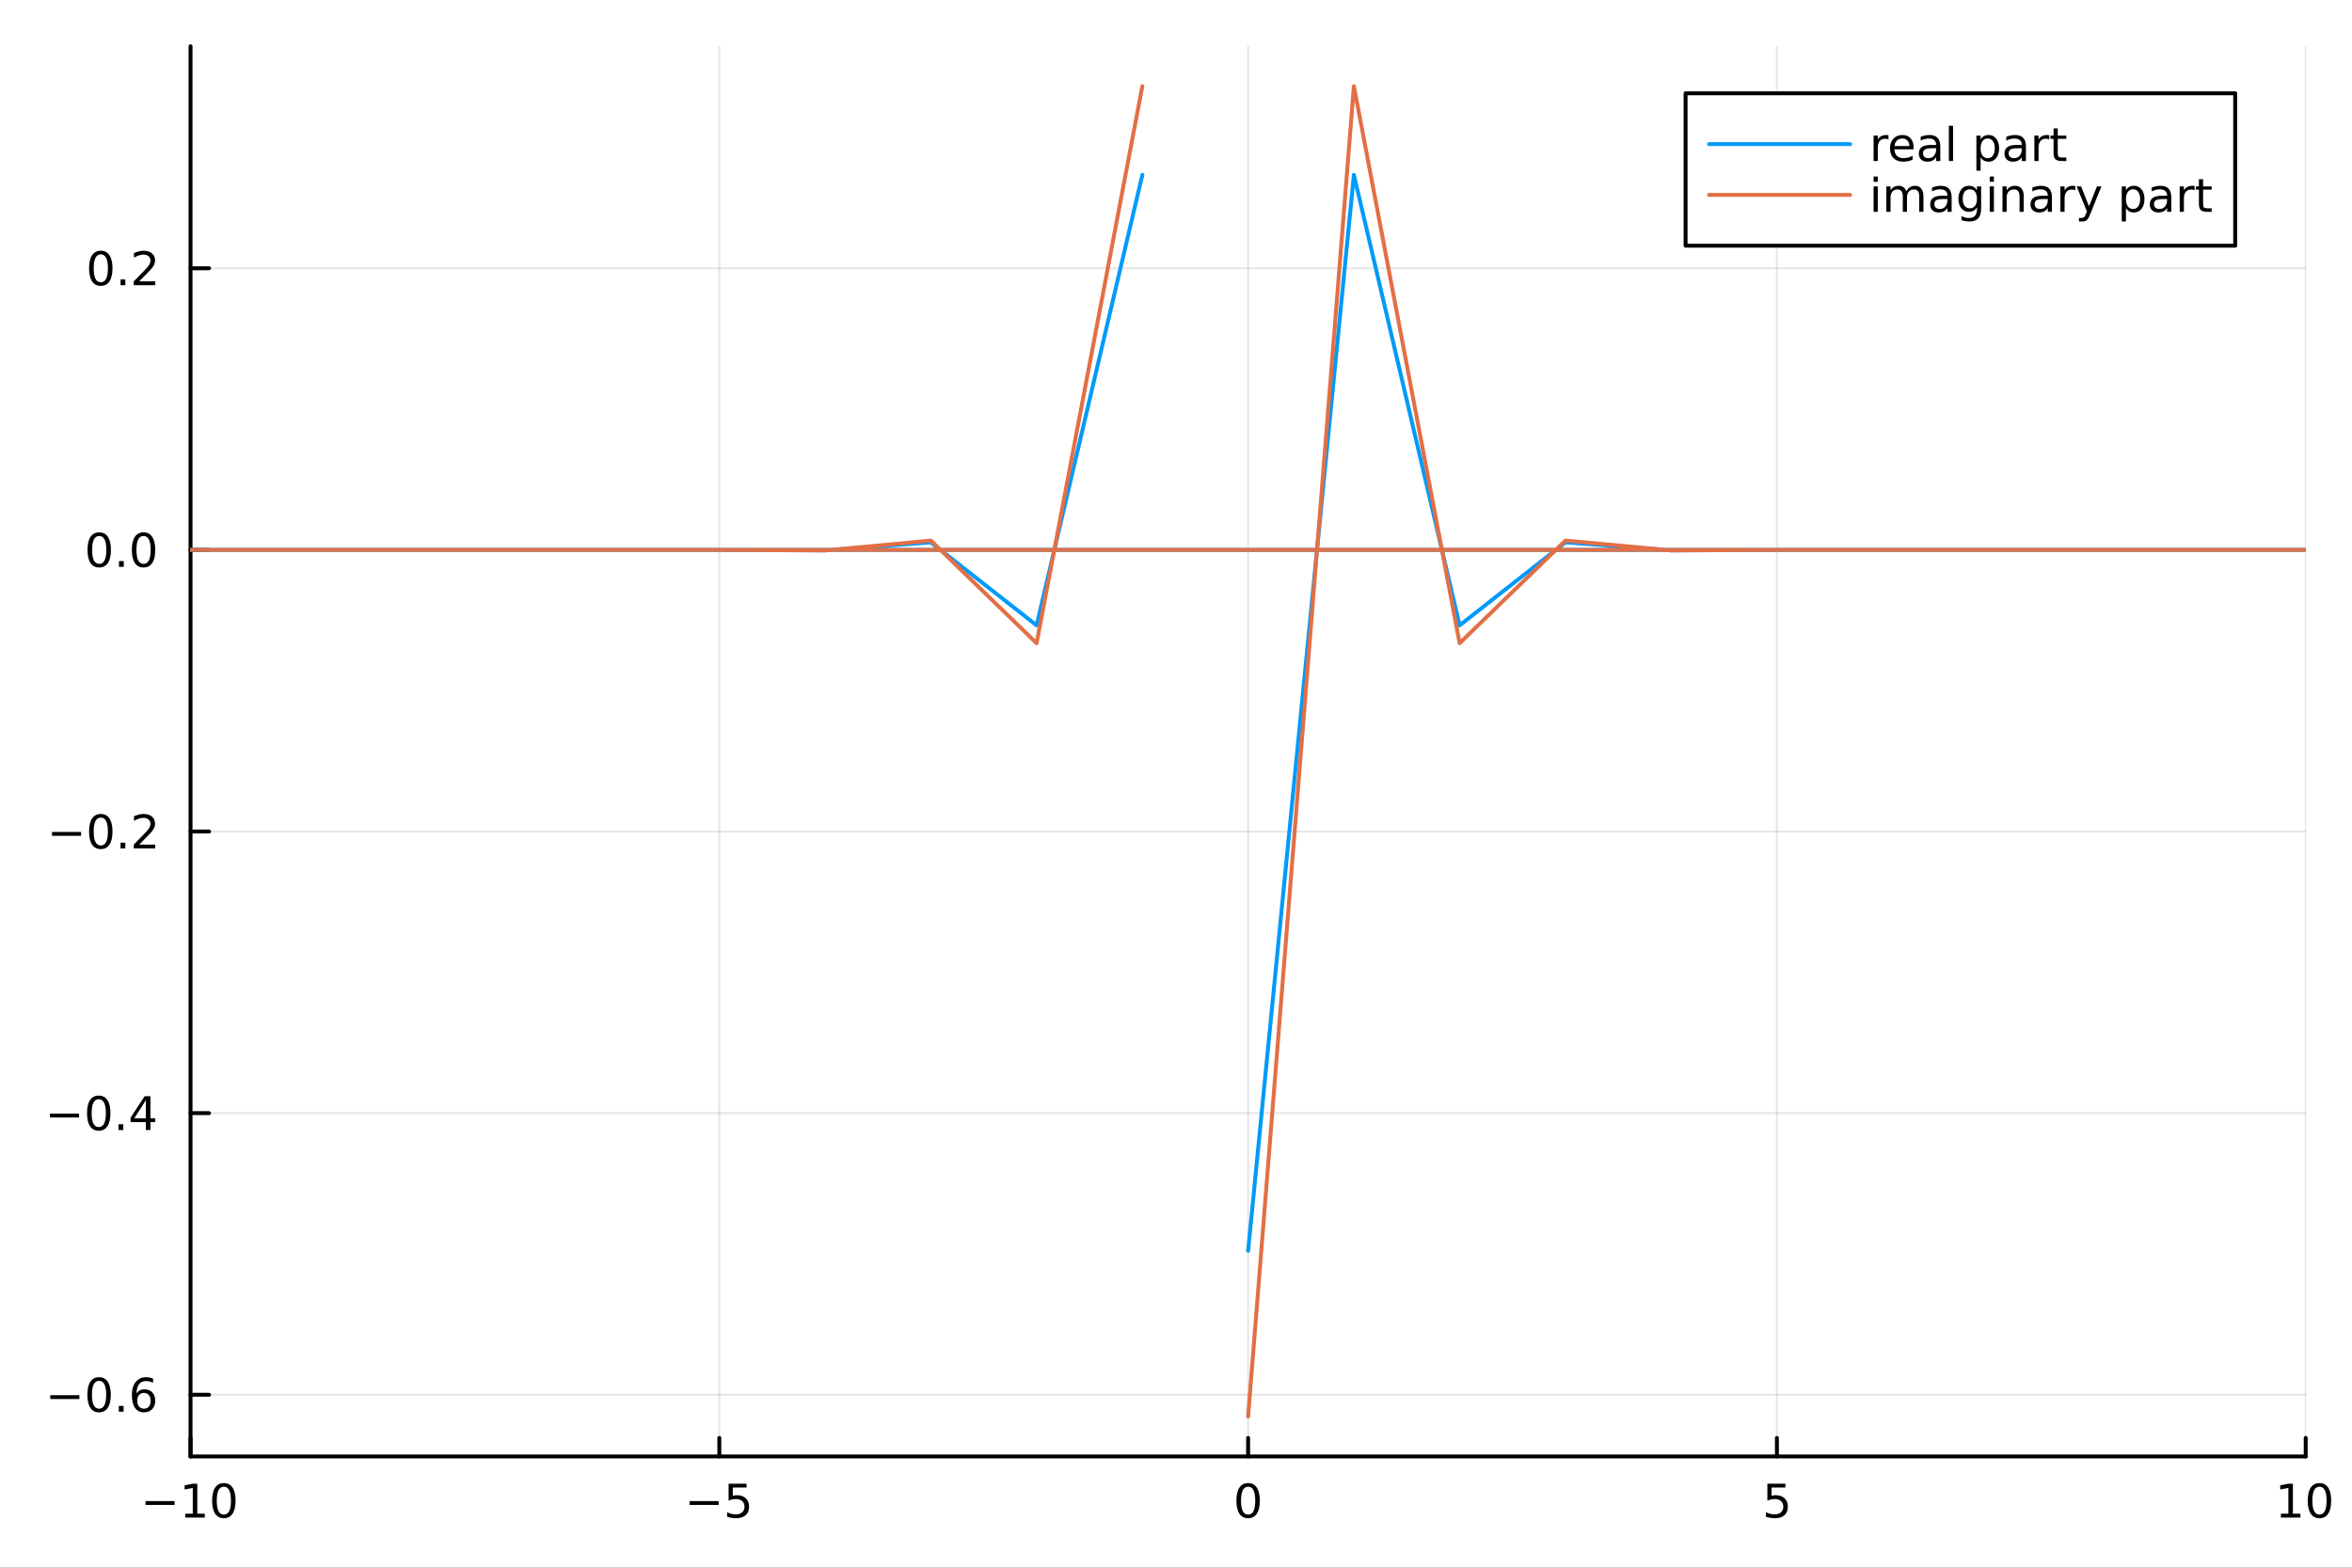 <?xml version="1.0" encoding="utf-8"?>
<svg xmlns="http://www.w3.org/2000/svg" xmlns:xlink="http://www.w3.org/1999/xlink" width="600" height="400" viewBox="0 0 2400 1600">
<rect x="0" y="0" width="2400" height="1600" fill="#333333" stroke="none"/>
<defs>
  <clipPath id="clip400">
    <rect x="0" y="0" width="2400" height="1600"/>
  </clipPath>
</defs>
<path clip-path="url(#clip400)" d="M0 1600 L2400 1600 L2400 0 L0 0  Z" fill="#ffffff" fill-rule="evenodd" fill-opacity="1"/>
<defs>
  <clipPath id="clip401">
    <rect x="480" y="0" width="1681" height="1600"/>
  </clipPath>
</defs>
<path clip-path="url(#clip400)" d="M194.422 1486.45 L2352.76 1486.45 L2352.76 47.244 L194.422 47.244  Z" fill="#ffffff" fill-rule="evenodd" fill-opacity="1"/>
<defs>
  <clipPath id="clip402">
    <rect x="194" y="47" width="2159" height="1440"/>
  </clipPath>
</defs>
<polyline clip-path="url(#clip402)" style="stroke:#000000; stroke-linecap:round; stroke-linejoin:round; stroke-width:2; stroke-opacity:0.1; fill:none" points="194.422,1486.45 194.422,47.244 "/>
<polyline clip-path="url(#clip402)" style="stroke:#000000; stroke-linecap:round; stroke-linejoin:round; stroke-width:2; stroke-opacity:0.1; fill:none" points="734.006,1486.45 734.006,47.244 "/>
<polyline clip-path="url(#clip402)" style="stroke:#000000; stroke-linecap:round; stroke-linejoin:round; stroke-width:2; stroke-opacity:0.1; fill:none" points="1273.59,1486.45 1273.59,47.244 "/>
<polyline clip-path="url(#clip402)" style="stroke:#000000; stroke-linecap:round; stroke-linejoin:round; stroke-width:2; stroke-opacity:0.1; fill:none" points="1813.17,1486.45 1813.17,47.244 "/>
<polyline clip-path="url(#clip402)" style="stroke:#000000; stroke-linecap:round; stroke-linejoin:round; stroke-width:2; stroke-opacity:0.1; fill:none" points="2352.76,1486.45 2352.76,47.244 "/>
<polyline clip-path="url(#clip402)" style="stroke:#000000; stroke-linecap:round; stroke-linejoin:round; stroke-width:2; stroke-opacity:0.1; fill:none" points="194.422,1423.49 2352.76,1423.49 "/>
<polyline clip-path="url(#clip402)" style="stroke:#000000; stroke-linecap:round; stroke-linejoin:round; stroke-width:2; stroke-opacity:0.1; fill:none" points="194.422,1136.07 2352.76,1136.07 "/>
<polyline clip-path="url(#clip402)" style="stroke:#000000; stroke-linecap:round; stroke-linejoin:round; stroke-width:2; stroke-opacity:0.1; fill:none" points="194.422,848.653 2352.76,848.653 "/>
<polyline clip-path="url(#clip402)" style="stroke:#000000; stroke-linecap:round; stroke-linejoin:round; stroke-width:2; stroke-opacity:0.1; fill:none" points="194.422,561.232 2352.76,561.232 "/>
<polyline clip-path="url(#clip402)" style="stroke:#000000; stroke-linecap:round; stroke-linejoin:round; stroke-width:2; stroke-opacity:0.1; fill:none" points="194.422,273.812 2352.76,273.812 "/>
<polyline clip-path="url(#clip400)" style="stroke:#000000; stroke-linecap:round; stroke-linejoin:round; stroke-width:4; stroke-opacity:1; fill:none" points="194.422,1486.45 2352.76,1486.45 "/>
<polyline clip-path="url(#clip400)" style="stroke:#000000; stroke-linecap:round; stroke-linejoin:round; stroke-width:4; stroke-opacity:1; fill:none" points="194.422,1486.45 194.422,1467.55 "/>
<polyline clip-path="url(#clip400)" style="stroke:#000000; stroke-linecap:round; stroke-linejoin:round; stroke-width:4; stroke-opacity:1; fill:none" points="734.006,1486.45 734.006,1467.55 "/>
<polyline clip-path="url(#clip400)" style="stroke:#000000; stroke-linecap:round; stroke-linejoin:round; stroke-width:4; stroke-opacity:1; fill:none" points="1273.59,1486.45 1273.59,1467.55 "/>
<polyline clip-path="url(#clip400)" style="stroke:#000000; stroke-linecap:round; stroke-linejoin:round; stroke-width:4; stroke-opacity:1; fill:none" points="1813.17,1486.45 1813.17,1467.55 "/>
<polyline clip-path="url(#clip400)" style="stroke:#000000; stroke-linecap:round; stroke-linejoin:round; stroke-width:4; stroke-opacity:1; fill:none" points="2352.76,1486.45 2352.76,1467.55 "/>
<path clip-path="url(#clip400)" d="M148.485 1532.02 L178.161 1532.02 L178.161 1535.95 L148.485 1535.95 L148.485 1532.02 Z" fill="#000000" fill-rule="nonzero" fill-opacity="1" /><path clip-path="url(#clip400)" d="M189.063 1544.91 L196.702 1544.91 L196.702 1518.55 L188.392 1520.21 L188.392 1515.95 L196.656 1514.29 L201.332 1514.29 L201.332 1544.91 L208.971 1544.91 L208.971 1548.85 L189.063 1548.85 L189.063 1544.91 Z" fill="#000000" fill-rule="nonzero" fill-opacity="1" /><path clip-path="url(#clip400)" d="M228.415 1517.37 Q224.804 1517.37 222.975 1520.93 Q221.17 1524.47 221.17 1531.6 Q221.17 1538.71 222.975 1542.27 Q224.804 1545.82 228.415 1545.82 Q232.049 1545.82 233.855 1542.27 Q235.683 1538.71 235.683 1531.6 Q235.683 1524.47 233.855 1520.93 Q232.049 1517.37 228.415 1517.37 M228.415 1513.66 Q234.225 1513.66 237.281 1518.27 Q240.359 1522.85 240.359 1531.6 Q240.359 1540.33 237.281 1544.94 Q234.225 1549.52 228.415 1549.52 Q222.605 1549.52 219.526 1544.94 Q216.471 1540.33 216.471 1531.6 Q216.471 1522.85 219.526 1518.27 Q222.605 1513.66 228.415 1513.66 Z" fill="#000000" fill-rule="nonzero" fill-opacity="1" /><path clip-path="url(#clip400)" d="M703.647 1532.02 L733.323 1532.02 L733.323 1535.95 L703.647 1535.95 L703.647 1532.02 Z" fill="#000000" fill-rule="nonzero" fill-opacity="1" /><path clip-path="url(#clip400)" d="M743.462 1514.29 L761.818 1514.29 L761.818 1518.22 L747.744 1518.22 L747.744 1526.7 Q748.762 1526.35 749.781 1526.19 Q750.799 1526 751.818 1526 Q757.605 1526 760.985 1529.17 Q764.364 1532.34 764.364 1537.76 Q764.364 1543.34 760.892 1546.44 Q757.42 1549.52 751.1 1549.52 Q748.924 1549.52 746.656 1549.15 Q744.411 1548.78 742.003 1548.04 L742.003 1543.34 Q744.087 1544.47 746.309 1545.03 Q748.531 1545.58 751.008 1545.58 Q755.012 1545.58 757.35 1543.48 Q759.688 1541.37 759.688 1537.76 Q759.688 1534.15 757.35 1532.04 Q755.012 1529.94 751.008 1529.94 Q749.133 1529.94 747.258 1530.35 Q745.406 1530.77 743.462 1531.65 L743.462 1514.29 Z" fill="#000000" fill-rule="nonzero" fill-opacity="1" /><path clip-path="url(#clip400)" d="M1273.59 1517.37 Q1269.98 1517.37 1268.15 1520.93 Q1266.34 1524.47 1266.34 1531.6 Q1266.34 1538.71 1268.15 1542.27 Q1269.98 1545.82 1273.59 1545.82 Q1277.22 1545.82 1279.03 1542.27 Q1280.86 1538.71 1280.86 1531.6 Q1280.86 1524.47 1279.03 1520.93 Q1277.22 1517.37 1273.59 1517.37 M1273.59 1513.66 Q1279.4 1513.66 1282.45 1518.27 Q1285.53 1522.85 1285.53 1531.6 Q1285.53 1540.33 1282.45 1544.94 Q1279.4 1549.52 1273.59 1549.52 Q1267.78 1549.52 1264.7 1544.94 Q1261.64 1540.33 1261.64 1531.6 Q1261.64 1522.85 1264.7 1518.27 Q1267.78 1513.66 1273.59 1513.66 Z" fill="#000000" fill-rule="nonzero" fill-opacity="1" /><path clip-path="url(#clip400)" d="M1803.45 1514.29 L1821.81 1514.29 L1821.81 1518.22 L1807.73 1518.22 L1807.73 1526.7 Q1808.75 1526.35 1809.77 1526.19 Q1810.79 1526 1811.81 1526 Q1817.59 1526 1820.97 1529.17 Q1824.35 1532.34 1824.35 1537.76 Q1824.35 1543.34 1820.88 1546.44 Q1817.41 1549.52 1811.09 1549.52 Q1808.91 1549.52 1806.64 1549.15 Q1804.4 1548.78 1801.99 1548.04 L1801.99 1543.34 Q1804.08 1544.47 1806.3 1545.03 Q1808.52 1545.58 1811 1545.58 Q1815 1545.58 1817.34 1543.48 Q1819.68 1541.37 1819.68 1537.76 Q1819.68 1534.15 1817.34 1532.04 Q1815 1529.94 1811 1529.94 Q1809.12 1529.94 1807.25 1530.35 Q1805.39 1530.77 1803.45 1531.65 L1803.45 1514.29 Z" fill="#000000" fill-rule="nonzero" fill-opacity="1" /><path clip-path="url(#clip400)" d="M2327.44 1544.91 L2335.08 1544.91 L2335.08 1518.55 L2326.77 1520.21 L2326.77 1515.95 L2335.04 1514.29 L2339.71 1514.29 L2339.71 1544.91 L2347.35 1544.91 L2347.35 1548.85 L2327.44 1548.85 L2327.44 1544.91 Z" fill="#000000" fill-rule="nonzero" fill-opacity="1" /><path clip-path="url(#clip400)" d="M2366.8 1517.37 Q2363.18 1517.37 2361.36 1520.93 Q2359.55 1524.47 2359.55 1531.6 Q2359.55 1538.71 2361.36 1542.27 Q2363.18 1545.82 2366.8 1545.82 Q2370.43 1545.82 2372.23 1542.27 Q2374.06 1538.71 2374.06 1531.6 Q2374.06 1524.47 2372.23 1520.93 Q2370.43 1517.37 2366.8 1517.37 M2366.8 1513.66 Q2372.61 1513.66 2375.66 1518.27 Q2378.74 1522.85 2378.74 1531.6 Q2378.74 1540.33 2375.66 1544.94 Q2372.61 1549.52 2366.8 1549.52 Q2360.99 1549.52 2357.91 1544.94 Q2354.85 1540.33 2354.85 1531.6 Q2354.85 1522.85 2357.91 1518.27 Q2360.99 1513.66 2366.8 1513.66 Z" fill="#000000" fill-rule="nonzero" fill-opacity="1" /><polyline clip-path="url(#clip400)" style="stroke:#000000; stroke-linecap:round; stroke-linejoin:round; stroke-width:4; stroke-opacity:1; fill:none" points="194.422,1486.45 194.422,47.244 "/>
<polyline clip-path="url(#clip400)" style="stroke:#000000; stroke-linecap:round; stroke-linejoin:round; stroke-width:4; stroke-opacity:1; fill:none" points="194.422,1423.49 213.32,1423.49 "/>
<polyline clip-path="url(#clip400)" style="stroke:#000000; stroke-linecap:round; stroke-linejoin:round; stroke-width:4; stroke-opacity:1; fill:none" points="194.422,1136.07 213.32,1136.07 "/>
<polyline clip-path="url(#clip400)" style="stroke:#000000; stroke-linecap:round; stroke-linejoin:round; stroke-width:4; stroke-opacity:1; fill:none" points="194.422,848.653 213.32,848.653 "/>
<polyline clip-path="url(#clip400)" style="stroke:#000000; stroke-linecap:round; stroke-linejoin:round; stroke-width:4; stroke-opacity:1; fill:none" points="194.422,561.232 213.32,561.232 "/>
<polyline clip-path="url(#clip400)" style="stroke:#000000; stroke-linecap:round; stroke-linejoin:round; stroke-width:4; stroke-opacity:1; fill:none" points="194.422,273.812 213.32,273.812 "/>
<path clip-path="url(#clip400)" d="M51.316 1423.95 L80.992 1423.95 L80.992 1427.88 L51.316 1427.88 L51.316 1423.95 Z" fill="#000000" fill-rule="nonzero" fill-opacity="1" /><path clip-path="url(#clip400)" d="M101.084 1409.29 Q97.473 1409.29 95.645 1412.86 Q93.839 1416.4 93.839 1423.53 Q93.839 1430.64 95.645 1434.2 Q97.473 1437.74 101.084 1437.74 Q104.719 1437.74 106.524 1434.2 Q108.353 1430.64 108.353 1423.53 Q108.353 1416.4 106.524 1412.86 Q104.719 1409.29 101.084 1409.29 M101.084 1405.59 Q106.895 1405.59 109.95 1410.2 Q113.029 1414.78 113.029 1423.53 Q113.029 1432.26 109.95 1436.86 Q106.895 1441.45 101.084 1441.45 Q95.274 1441.45 92.196 1436.86 Q89.14 1432.26 89.14 1423.53 Q89.14 1414.78 92.196 1410.2 Q95.274 1405.59 101.084 1405.59 Z" fill="#000000" fill-rule="nonzero" fill-opacity="1" /><path clip-path="url(#clip400)" d="M121.246 1434.89 L126.131 1434.89 L126.131 1440.77 L121.246 1440.77 L121.246 1434.89 Z" fill="#000000" fill-rule="nonzero" fill-opacity="1" /><path clip-path="url(#clip400)" d="M146.894 1421.63 Q143.746 1421.63 141.894 1423.78 Q140.066 1425.94 140.066 1429.69 Q140.066 1433.41 141.894 1435.59 Q143.746 1437.74 146.894 1437.74 Q150.043 1437.74 151.871 1435.59 Q153.723 1433.41 153.723 1429.69 Q153.723 1425.94 151.871 1423.78 Q150.043 1421.63 146.894 1421.63 M156.177 1406.98 L156.177 1411.24 Q154.417 1410.4 152.612 1409.96 Q150.83 1409.52 149.07 1409.52 Q144.441 1409.52 141.987 1412.65 Q139.556 1415.77 139.209 1422.09 Q140.575 1420.08 142.635 1419.01 Q144.695 1417.93 147.172 1417.93 Q152.38 1417.93 155.39 1421.1 Q158.422 1424.25 158.422 1429.69 Q158.422 1435.01 155.274 1438.23 Q152.126 1441.45 146.894 1441.45 Q140.899 1441.45 137.728 1436.86 Q134.556 1432.26 134.556 1423.53 Q134.556 1415.33 138.445 1410.47 Q142.334 1405.59 148.885 1405.59 Q150.644 1405.59 152.427 1405.94 Q154.232 1406.28 156.177 1406.98 Z" fill="#000000" fill-rule="nonzero" fill-opacity="1" /><path clip-path="url(#clip400)" d="M50.992 1136.52 L80.668 1136.52 L80.668 1140.46 L50.992 1140.46 L50.992 1136.52 Z" fill="#000000" fill-rule="nonzero" fill-opacity="1" /><path clip-path="url(#clip400)" d="M100.76 1121.87 Q97.149 1121.87 95.321 1125.44 Q93.515 1128.98 93.515 1136.11 Q93.515 1143.21 95.321 1146.78 Q97.149 1150.32 100.76 1150.32 Q104.395 1150.32 106.2 1146.78 Q108.029 1143.21 108.029 1136.11 Q108.029 1128.98 106.2 1125.44 Q104.395 1121.87 100.76 1121.87 M100.76 1118.17 Q106.571 1118.17 109.626 1122.77 Q112.705 1127.36 112.705 1136.11 Q112.705 1144.83 109.626 1149.44 Q106.571 1154.02 100.76 1154.02 Q94.95 1154.02 91.871 1149.44 Q88.816 1144.83 88.816 1136.11 Q88.816 1127.36 91.871 1122.77 Q94.95 1118.17 100.76 1118.17 Z" fill="#000000" fill-rule="nonzero" fill-opacity="1" /><path clip-path="url(#clip400)" d="M120.922 1147.47 L125.807 1147.47 L125.807 1153.35 L120.922 1153.35 L120.922 1147.47 Z" fill="#000000" fill-rule="nonzero" fill-opacity="1" /><path clip-path="url(#clip400)" d="M148.839 1122.87 L137.033 1141.32 L148.839 1141.32 L148.839 1122.87 M147.612 1118.79 L153.492 1118.79 L153.492 1141.32 L158.422 1141.32 L158.422 1145.21 L153.492 1145.21 L153.492 1153.35 L148.839 1153.35 L148.839 1145.21 L133.237 1145.21 L133.237 1140.69 L147.612 1118.79 Z" fill="#000000" fill-rule="nonzero" fill-opacity="1" /><path clip-path="url(#clip400)" d="M53.075 849.104 L82.751 849.104 L82.751 853.039 L53.075 853.039 L53.075 849.104 Z" fill="#000000" fill-rule="nonzero" fill-opacity="1" /><path clip-path="url(#clip400)" d="M102.844 834.452 Q99.233 834.452 97.404 838.016 Q95.598 841.558 95.598 848.688 Q95.598 855.794 97.404 859.359 Q99.233 862.9 102.844 862.9 Q106.478 862.9 108.283 859.359 Q110.112 855.794 110.112 848.688 Q110.112 841.558 108.283 838.016 Q106.478 834.452 102.844 834.452 M102.844 830.748 Q108.654 830.748 111.709 835.354 Q114.788 839.938 114.788 848.688 Q114.788 857.414 111.709 862.021 Q108.654 866.604 102.844 866.604 Q97.034 866.604 93.955 862.021 Q90.899 857.414 90.899 848.688 Q90.899 839.938 93.955 835.354 Q97.034 830.748 102.844 830.748 Z" fill="#000000" fill-rule="nonzero" fill-opacity="1" /><path clip-path="url(#clip400)" d="M123.006 860.053 L127.89 860.053 L127.89 865.933 L123.006 865.933 L123.006 860.053 Z" fill="#000000" fill-rule="nonzero" fill-opacity="1" /><path clip-path="url(#clip400)" d="M142.103 861.998 L158.422 861.998 L158.422 865.933 L136.478 865.933 L136.478 861.998 Q139.14 859.243 143.723 854.613 Q148.33 849.961 149.51 848.618 Q151.755 846.095 152.635 844.359 Q153.538 842.6 153.538 840.91 Q153.538 838.155 151.593 836.419 Q149.672 834.683 146.57 834.683 Q144.371 834.683 141.918 835.447 Q139.487 836.211 136.709 837.762 L136.709 833.04 Q139.533 831.905 141.987 831.327 Q144.441 830.748 146.478 830.748 Q151.848 830.748 155.042 833.433 Q158.237 836.118 158.237 840.609 Q158.237 842.739 157.427 844.66 Q156.64 846.558 154.533 849.151 Q153.955 849.822 150.853 853.039 Q147.751 856.234 142.103 861.998 Z" fill="#000000" fill-rule="nonzero" fill-opacity="1" /><path clip-path="url(#clip400)" d="M101.246 547.031 Q97.635 547.031 95.807 550.596 Q94.001 554.137 94.001 561.267 Q94.001 568.373 95.807 571.938 Q97.635 575.48 101.246 575.48 Q104.881 575.48 106.686 571.938 Q108.515 568.373 108.515 561.267 Q108.515 554.137 106.686 550.596 Q104.881 547.031 101.246 547.031 M101.246 543.327 Q107.057 543.327 110.112 547.934 Q113.191 552.517 113.191 561.267 Q113.191 569.994 110.112 574.6 Q107.057 579.184 101.246 579.184 Q95.436 579.184 92.358 574.6 Q89.302 569.994 89.302 561.267 Q89.302 552.517 92.358 547.934 Q95.436 543.327 101.246 543.327 Z" fill="#000000" fill-rule="nonzero" fill-opacity="1" /><path clip-path="url(#clip400)" d="M121.408 572.633 L126.293 572.633 L126.293 578.512 L121.408 578.512 L121.408 572.633 Z" fill="#000000" fill-rule="nonzero" fill-opacity="1" /><path clip-path="url(#clip400)" d="M146.478 547.031 Q142.867 547.031 141.038 550.596 Q139.232 554.137 139.232 561.267 Q139.232 568.373 141.038 571.938 Q142.867 575.48 146.478 575.48 Q150.112 575.48 151.918 571.938 Q153.746 568.373 153.746 561.267 Q153.746 554.137 151.918 550.596 Q150.112 547.031 146.478 547.031 M146.478 543.327 Q152.288 543.327 155.343 547.934 Q158.422 552.517 158.422 561.267 Q158.422 569.994 155.343 574.6 Q152.288 579.184 146.478 579.184 Q140.668 579.184 137.589 574.6 Q134.533 569.994 134.533 561.267 Q134.533 552.517 137.589 547.934 Q140.668 543.327 146.478 543.327 Z" fill="#000000" fill-rule="nonzero" fill-opacity="1" /><path clip-path="url(#clip400)" d="M102.844 259.61 Q99.233 259.61 97.404 263.175 Q95.598 266.717 95.598 273.846 Q95.598 280.953 97.404 284.518 Q99.233 288.059 102.844 288.059 Q106.478 288.059 108.283 284.518 Q110.112 280.953 110.112 273.846 Q110.112 266.717 108.283 263.175 Q106.478 259.61 102.844 259.61 M102.844 255.907 Q108.654 255.907 111.709 260.513 Q114.788 265.096 114.788 273.846 Q114.788 282.573 111.709 287.18 Q108.654 291.763 102.844 291.763 Q97.034 291.763 93.955 287.18 Q90.899 282.573 90.899 273.846 Q90.899 265.096 93.955 260.513 Q97.034 255.907 102.844 255.907 Z" fill="#000000" fill-rule="nonzero" fill-opacity="1" /><path clip-path="url(#clip400)" d="M123.006 285.212 L127.89 285.212 L127.89 291.092 L123.006 291.092 L123.006 285.212 Z" fill="#000000" fill-rule="nonzero" fill-opacity="1" /><path clip-path="url(#clip400)" d="M142.103 287.157 L158.422 287.157 L158.422 291.092 L136.478 291.092 L136.478 287.157 Q139.14 284.402 143.723 279.772 Q148.33 275.12 149.51 273.777 Q151.755 271.254 152.635 269.518 Q153.538 267.758 153.538 266.069 Q153.538 263.314 151.593 261.578 Q149.672 259.842 146.57 259.842 Q144.371 259.842 141.918 260.606 Q139.487 261.37 136.709 262.921 L136.709 258.198 Q139.533 257.064 141.987 256.485 Q144.441 255.907 146.478 255.907 Q151.848 255.907 155.042 258.592 Q158.237 261.277 158.237 265.768 Q158.237 267.897 157.427 269.819 Q156.64 271.717 154.533 274.309 Q153.955 274.981 150.853 278.198 Q147.751 281.393 142.103 287.157 Z" fill="#000000" fill-rule="nonzero" fill-opacity="1" /><polyline clip-path="url(#clip402)" style="stroke:#009af9; stroke-linecap:round; stroke-linejoin:round; stroke-width:4; stroke-opacity:1; fill:none" points="1273.59,1276.57 1381.51,178.478 1489.42,638.242 1597.34,553.54 1705.26,561.684 1813.17,561.215 1921.09,561.233 2029.01,561.232 2136.92,561.232 2244.84,561.232 2352.76,561.232 2460.67,561.232 2568.59,561.232 2676.51,561.232 2784.42,561.232 2892.34,561.232 3000.26,561.232 3108.17,561.232 3216.09,561.232 3324.01,561.232 3431.92,561.232 3539.84,561.232 3647.76,561.232 3755.67,561.232 3863.59,561.232 3971.51,561.232 4079.42,561.232 4187.34,561.232 4295.26,561.232 4403.17,561.232 4511.09,561.232 4619.01,561.232 -2071.83,561.232 -1963.91,561.232 -1856,561.232 -1748.08,561.232 -1640.16,561.232 -1532.24,561.232 -1424.33,561.232 -1316.41,561.232 -1208.49,561.232 -1100.58,561.232 -992.661,561.232 -884.745,561.232 -776.828,561.232 -668.911,561.232 -560.995,561.232 -453.078,561.232 -345.161,561.232 -237.245,561.232 -129.328,561.232 -21.411,561.232 86.505,561.232 194.422,561.232 302.339,561.232 410.255,561.232 518.172,561.232 626.089,561.233 734.006,561.215 841.922,561.684 949.839,553.54 1057.76,638.242 1165.67,178.478 "/>
<polyline clip-path="url(#clip402)" style="stroke:#e26f46; stroke-linecap:round; stroke-linejoin:round; stroke-width:4; stroke-opacity:1; fill:none" points="1273.59,1445.72 1381.51,87.976 1489.42,656.45 1597.34,551.721 1705.26,561.791 1813.17,561.211 1921.09,561.233 2029.01,561.232 2136.92,561.232 2244.84,561.232 2352.76,561.232 2460.67,561.232 2568.59,561.232 2676.51,561.232 2784.42,561.232 2892.34,561.232 3000.26,561.232 3108.17,561.232 3216.09,561.232 3324.01,561.232 3431.92,561.232 3539.84,561.232 3647.76,561.232 3755.67,561.232 3863.59,561.232 3971.51,561.232 4079.42,561.232 4187.34,561.232 4295.26,561.232 4403.17,561.232 4511.09,561.232 4619.01,561.232 -2071.83,561.232 -1963.91,561.232 -1856,561.232 -1748.08,561.232 -1640.16,561.232 -1532.24,561.232 -1424.33,561.232 -1316.41,561.232 -1208.49,561.232 -1100.58,561.232 -992.661,561.232 -884.745,561.232 -776.828,561.232 -668.911,561.232 -560.995,561.232 -453.078,561.232 -345.161,561.232 -237.245,561.232 -129.328,561.232 -21.411,561.232 86.505,561.232 194.422,561.232 302.339,561.232 410.255,561.232 518.172,561.232 626.089,561.233 734.006,561.211 841.922,561.791 949.839,551.721 1057.76,656.45 1165.67,87.976 "/>
<path clip-path="url(#clip400)" d="M1719.98 250.738 L2280.81 250.738 L2280.81 95.218 L1719.98 95.218  Z" fill="#ffffff" fill-rule="evenodd" fill-opacity="1"/>
<polyline clip-path="url(#clip400)" style="stroke:#000000; stroke-linecap:round; stroke-linejoin:round; stroke-width:4; stroke-opacity:1; fill:none" points="1719.98,250.738 2280.81,250.738 2280.81,95.218 1719.98,95.218 1719.98,250.738 "/>
<polyline clip-path="url(#clip400)" style="stroke:#009af9; stroke-linecap:round; stroke-linejoin:round; stroke-width:4; stroke-opacity:1; fill:none" points="1743.96,147.058 1887.85,147.058 "/>
<path clip-path="url(#clip400)" d="M1927.02 142.393 Q1926.3 141.977 1925.44 141.791 Q1924.61 141.583 1923.59 141.583 Q1919.98 141.583 1918.04 143.944 Q1916.11 146.282 1916.11 150.68 L1916.11 164.338 L1911.83 164.338 L1911.83 138.412 L1916.11 138.412 L1916.11 142.44 Q1917.46 140.078 1919.61 138.944 Q1921.76 137.787 1924.84 137.787 Q1925.28 137.787 1925.81 137.856 Q1926.35 137.903 1926.99 138.018 L1927.02 142.393 Z" fill="#000000" fill-rule="nonzero" fill-opacity="1" /><path clip-path="url(#clip400)" d="M1952.62 150.31 L1952.62 152.393 L1933.04 152.393 Q1933.31 156.791 1935.67 159.106 Q1938.06 161.398 1942.29 161.398 Q1944.75 161.398 1947.04 160.796 Q1949.35 160.194 1951.62 158.99 L1951.62 163.018 Q1949.33 163.99 1946.92 164.5 Q1944.52 165.009 1942.04 165.009 Q1935.84 165.009 1932.2 161.398 Q1928.59 157.787 1928.59 151.629 Q1928.59 145.264 1932.02 141.537 Q1935.47 137.787 1941.3 137.787 Q1946.53 137.787 1949.56 141.166 Q1952.62 144.523 1952.62 150.31 M1948.36 149.06 Q1948.31 145.565 1946.39 143.481 Q1944.49 141.398 1941.35 141.398 Q1937.78 141.398 1935.63 143.412 Q1933.5 145.426 1933.17 149.083 L1948.36 149.06 Z" fill="#000000" fill-rule="nonzero" fill-opacity="1" /><path clip-path="url(#clip400)" d="M1971.39 151.305 Q1966.23 151.305 1964.24 152.486 Q1962.25 153.666 1962.25 156.514 Q1962.25 158.782 1963.73 160.125 Q1965.23 161.444 1967.8 161.444 Q1971.35 161.444 1973.47 158.944 Q1975.63 156.421 1975.63 152.254 L1975.63 151.305 L1971.39 151.305 M1979.89 149.546 L1979.89 164.338 L1975.63 164.338 L1975.63 160.402 Q1974.17 162.763 1971.99 163.898 Q1969.82 165.009 1966.67 165.009 Q1962.69 165.009 1960.33 162.787 Q1957.99 160.541 1957.99 156.791 Q1957.99 152.416 1960.91 150.194 Q1963.85 147.972 1969.66 147.972 L1975.63 147.972 L1975.63 147.555 Q1975.63 144.615 1973.68 143.018 Q1971.76 141.398 1968.27 141.398 Q1966.04 141.398 1963.94 141.93 Q1961.83 142.463 1959.89 143.527 L1959.89 139.592 Q1962.23 138.69 1964.42 138.25 Q1966.62 137.787 1968.71 137.787 Q1974.33 137.787 1977.11 140.703 Q1979.89 143.62 1979.89 149.546 Z" fill="#000000" fill-rule="nonzero" fill-opacity="1" /><path clip-path="url(#clip400)" d="M1988.66 128.319 L1992.92 128.319 L1992.92 164.338 L1988.66 164.338 L1988.66 128.319 Z" fill="#000000" fill-rule="nonzero" fill-opacity="1" /><path clip-path="url(#clip400)" d="M2021.02 160.449 L2021.02 174.199 L2016.74 174.199 L2016.74 138.412 L2021.02 138.412 L2021.02 142.347 Q2022.36 140.032 2024.4 138.921 Q2026.46 137.787 2029.31 137.787 Q2034.03 137.787 2036.97 141.537 Q2039.93 145.287 2039.93 151.398 Q2039.93 157.509 2036.97 161.259 Q2034.03 165.009 2029.31 165.009 Q2026.46 165.009 2024.4 163.898 Q2022.36 162.763 2021.02 160.449 M2035.51 151.398 Q2035.51 146.699 2033.57 144.037 Q2031.65 141.352 2028.27 141.352 Q2024.89 141.352 2022.94 144.037 Q2021.02 146.699 2021.02 151.398 Q2021.02 156.097 2022.94 158.782 Q2024.89 161.444 2028.27 161.444 Q2031.65 161.444 2033.57 158.782 Q2035.51 156.097 2035.51 151.398 Z" fill="#000000" fill-rule="nonzero" fill-opacity="1" /><path clip-path="url(#clip400)" d="M2058.78 151.305 Q2053.61 151.305 2051.62 152.486 Q2049.63 153.666 2049.63 156.514 Q2049.63 158.782 2051.11 160.125 Q2052.62 161.444 2055.19 161.444 Q2058.73 161.444 2060.86 158.944 Q2063.01 156.421 2063.01 152.254 L2063.01 151.305 L2058.78 151.305 M2067.27 149.546 L2067.27 164.338 L2063.01 164.338 L2063.01 160.402 Q2061.55 162.763 2059.38 163.898 Q2057.2 165.009 2054.05 165.009 Q2050.07 165.009 2047.71 162.787 Q2045.37 160.541 2045.37 156.791 Q2045.37 152.416 2048.29 150.194 Q2051.23 147.972 2057.04 147.972 L2063.01 147.972 L2063.01 147.555 Q2063.01 144.615 2061.07 143.018 Q2059.15 141.398 2055.65 141.398 Q2053.43 141.398 2051.32 141.93 Q2049.22 142.463 2047.27 143.527 L2047.27 139.592 Q2049.61 138.69 2051.81 138.25 Q2054.01 137.787 2056.09 137.787 Q2061.72 137.787 2064.49 140.703 Q2067.27 143.62 2067.27 149.546 Z" fill="#000000" fill-rule="nonzero" fill-opacity="1" /><path clip-path="url(#clip400)" d="M2091.07 142.393 Q2090.35 141.977 2089.49 141.791 Q2088.66 141.583 2087.64 141.583 Q2084.03 141.583 2082.09 143.944 Q2080.16 146.282 2080.16 150.68 L2080.16 164.338 L2075.88 164.338 L2075.88 138.412 L2080.16 138.412 L2080.16 142.44 Q2081.51 140.078 2083.66 138.944 Q2085.81 137.787 2088.89 137.787 Q2089.33 137.787 2089.86 137.856 Q2090.4 137.903 2091.04 138.018 L2091.07 142.393 Z" fill="#000000" fill-rule="nonzero" fill-opacity="1" /><path clip-path="url(#clip400)" d="M2099.75 131.051 L2099.75 138.412 L2108.52 138.412 L2108.52 141.722 L2099.75 141.722 L2099.75 155.796 Q2099.75 158.967 2100.6 159.87 Q2101.48 160.773 2104.15 160.773 L2108.52 160.773 L2108.52 164.338 L2104.15 164.338 Q2099.22 164.338 2097.34 162.509 Q2095.47 160.657 2095.47 155.796 L2095.47 141.722 L2092.34 141.722 L2092.34 138.412 L2095.47 138.412 L2095.47 131.051 L2099.75 131.051 Z" fill="#000000" fill-rule="nonzero" fill-opacity="1" /><polyline clip-path="url(#clip400)" style="stroke:#e26f46; stroke-linecap:round; stroke-linejoin:round; stroke-width:4; stroke-opacity:1; fill:none" points="1743.96,198.898 1887.85,198.898 "/>
<path clip-path="url(#clip400)" d="M1911.83 190.252 L1916.09 190.252 L1916.09 216.178 L1911.83 216.178 L1911.83 190.252 M1911.83 180.159 L1916.09 180.159 L1916.09 185.553 L1911.83 185.553 L1911.83 180.159 Z" fill="#000000" fill-rule="nonzero" fill-opacity="1" /><path clip-path="url(#clip400)" d="M1945.19 195.229 Q1946.79 192.358 1949.01 190.993 Q1951.23 189.627 1954.24 189.627 Q1958.29 189.627 1960.49 192.474 Q1962.69 195.298 1962.69 200.529 L1962.69 216.178 L1958.41 216.178 L1958.41 200.668 Q1958.41 196.942 1957.09 195.136 Q1955.77 193.33 1953.06 193.33 Q1949.75 193.33 1947.83 195.53 Q1945.91 197.729 1945.91 201.525 L1945.91 216.178 L1941.62 216.178 L1941.62 200.668 Q1941.62 196.918 1940.3 195.136 Q1938.98 193.33 1936.23 193.33 Q1932.97 193.33 1931.04 195.553 Q1929.12 197.752 1929.12 201.525 L1929.12 216.178 L1924.84 216.178 L1924.84 190.252 L1929.12 190.252 L1929.12 194.28 Q1930.58 191.895 1932.62 190.761 Q1934.66 189.627 1937.46 189.627 Q1940.28 189.627 1942.25 191.062 Q1944.24 192.497 1945.19 195.229 Z" fill="#000000" fill-rule="nonzero" fill-opacity="1" /><path clip-path="url(#clip400)" d="M1982.97 203.145 Q1977.8 203.145 1975.81 204.326 Q1973.82 205.506 1973.82 208.354 Q1973.82 210.622 1975.3 211.965 Q1976.81 213.284 1979.38 213.284 Q1982.92 213.284 1985.05 210.784 Q1987.2 208.261 1987.2 204.094 L1987.2 203.145 L1982.97 203.145 M1991.46 201.386 L1991.46 216.178 L1987.2 216.178 L1987.2 212.242 Q1985.74 214.603 1983.57 215.738 Q1981.39 216.849 1978.24 216.849 Q1974.26 216.849 1971.9 214.627 Q1969.56 212.381 1969.56 208.631 Q1969.56 204.256 1972.48 202.034 Q1975.42 199.812 1981.23 199.812 L1987.2 199.812 L1987.2 199.395 Q1987.2 196.455 1985.26 194.858 Q1983.34 193.238 1979.84 193.238 Q1977.62 193.238 1975.51 193.77 Q1973.41 194.303 1971.46 195.367 L1971.46 191.432 Q1973.8 190.53 1976 190.09 Q1978.2 189.627 1980.28 189.627 Q1985.91 189.627 1988.68 192.543 Q1991.46 195.46 1991.46 201.386 Z" fill="#000000" fill-rule="nonzero" fill-opacity="1" /><path clip-path="url(#clip400)" d="M2017.29 202.914 Q2017.29 198.284 2015.37 195.738 Q2013.47 193.192 2010.03 193.192 Q2006.6 193.192 2004.68 195.738 Q2002.78 198.284 2002.78 202.914 Q2002.78 207.52 2004.68 210.066 Q2006.6 212.613 2010.03 212.613 Q2013.47 212.613 2015.37 210.066 Q2017.29 207.52 2017.29 202.914 M2021.55 212.96 Q2021.55 219.58 2018.61 222.798 Q2015.67 226.039 2009.61 226.039 Q2007.36 226.039 2005.37 225.691 Q2003.38 225.367 2001.51 224.673 L2001.51 220.529 Q2003.38 221.548 2005.21 222.034 Q2007.04 222.52 2008.94 222.52 Q2013.13 222.52 2015.21 220.321 Q2017.29 218.145 2017.29 213.724 L2017.29 211.617 Q2015.97 213.909 2013.91 215.043 Q2011.85 216.178 2008.98 216.178 Q2004.22 216.178 2001.3 212.543 Q1998.38 208.909 1998.38 202.914 Q1998.38 196.895 2001.3 193.261 Q2004.22 189.627 2008.98 189.627 Q2011.85 189.627 2013.91 190.761 Q2015.97 191.895 2017.29 194.187 L2017.29 190.252 L2021.55 190.252 L2021.55 212.96 Z" fill="#000000" fill-rule="nonzero" fill-opacity="1" /><path clip-path="url(#clip400)" d="M2030.33 190.252 L2034.59 190.252 L2034.59 216.178 L2030.33 216.178 L2030.33 190.252 M2030.33 180.159 L2034.59 180.159 L2034.59 185.553 L2030.33 185.553 L2030.33 180.159 Z" fill="#000000" fill-rule="nonzero" fill-opacity="1" /><path clip-path="url(#clip400)" d="M2065.05 200.529 L2065.05 216.178 L2060.79 216.178 L2060.79 200.668 Q2060.79 196.988 2059.35 195.159 Q2057.92 193.33 2055.05 193.33 Q2051.6 193.33 2049.61 195.53 Q2047.62 197.729 2047.62 201.525 L2047.62 216.178 L2043.34 216.178 L2043.34 190.252 L2047.62 190.252 L2047.62 194.28 Q2049.15 191.942 2051.21 190.784 Q2053.29 189.627 2056 189.627 Q2060.47 189.627 2062.76 192.405 Q2065.05 195.159 2065.05 200.529 Z" fill="#000000" fill-rule="nonzero" fill-opacity="1" /><path clip-path="url(#clip400)" d="M2085.33 203.145 Q2080.16 203.145 2078.17 204.326 Q2076.18 205.506 2076.18 208.354 Q2076.18 210.622 2077.66 211.965 Q2079.17 213.284 2081.74 213.284 Q2085.28 213.284 2087.41 210.784 Q2089.56 208.261 2089.56 204.094 L2089.56 203.145 L2085.33 203.145 M2093.82 201.386 L2093.82 216.178 L2089.56 216.178 L2089.56 212.242 Q2088.1 214.603 2085.93 215.738 Q2083.75 216.849 2080.6 216.849 Q2076.62 216.849 2074.26 214.627 Q2071.92 212.381 2071.92 208.631 Q2071.92 204.256 2074.84 202.034 Q2077.78 199.812 2083.59 199.812 L2089.56 199.812 L2089.56 199.395 Q2089.56 196.455 2087.62 194.858 Q2085.7 193.238 2082.2 193.238 Q2079.98 193.238 2077.87 193.77 Q2075.77 194.303 2073.82 195.367 L2073.82 191.432 Q2076.16 190.53 2078.36 190.09 Q2080.56 189.627 2082.64 189.627 Q2088.27 189.627 2091.04 192.543 Q2093.82 195.46 2093.82 201.386 Z" fill="#000000" fill-rule="nonzero" fill-opacity="1" /><path clip-path="url(#clip400)" d="M2117.62 194.233 Q2116.9 193.817 2116.04 193.631 Q2115.21 193.423 2114.19 193.423 Q2110.58 193.423 2108.64 195.784 Q2106.72 198.122 2106.72 202.52 L2106.72 216.178 L2102.43 216.178 L2102.43 190.252 L2106.72 190.252 L2106.72 194.28 Q2108.06 191.918 2110.21 190.784 Q2112.36 189.627 2115.44 189.627 Q2115.88 189.627 2116.41 189.696 Q2116.95 189.743 2117.59 189.858 L2117.62 194.233 Z" fill="#000000" fill-rule="nonzero" fill-opacity="1" /><path clip-path="url(#clip400)" d="M2132.87 218.585 Q2131.07 223.215 2129.35 224.627 Q2127.64 226.039 2124.77 226.039 L2121.37 226.039 L2121.37 222.474 L2123.87 222.474 Q2125.63 222.474 2126.6 221.64 Q2127.57 220.807 2128.75 217.705 L2129.52 215.761 L2119.03 190.252 L2123.54 190.252 L2131.65 210.529 L2139.75 190.252 L2144.26 190.252 L2132.87 218.585 Z" fill="#000000" fill-rule="nonzero" fill-opacity="1" /><path clip-path="url(#clip400)" d="M2169.33 212.289 L2169.33 226.039 L2165.05 226.039 L2165.05 190.252 L2169.33 190.252 L2169.33 194.187 Q2170.67 191.872 2172.71 190.761 Q2174.77 189.627 2177.62 189.627 Q2182.34 189.627 2185.28 193.377 Q2188.24 197.127 2188.24 203.238 Q2188.24 209.349 2185.28 213.099 Q2182.34 216.849 2177.62 216.849 Q2174.77 216.849 2172.71 215.738 Q2170.67 214.603 2169.33 212.289 M2183.82 203.238 Q2183.82 198.539 2181.88 195.877 Q2179.96 193.192 2176.58 193.192 Q2173.2 193.192 2171.25 195.877 Q2169.33 198.539 2169.33 203.238 Q2169.33 207.937 2171.25 210.622 Q2173.2 213.284 2176.58 213.284 Q2179.96 213.284 2181.88 210.622 Q2183.82 207.937 2183.82 203.238 Z" fill="#000000" fill-rule="nonzero" fill-opacity="1" /><path clip-path="url(#clip400)" d="M2207.08 203.145 Q2201.92 203.145 2199.93 204.326 Q2197.94 205.506 2197.94 208.354 Q2197.94 210.622 2199.42 211.965 Q2200.93 213.284 2203.5 213.284 Q2207.04 213.284 2209.17 210.784 Q2211.32 208.261 2211.32 204.094 L2211.32 203.145 L2207.08 203.145 M2215.58 201.386 L2215.58 216.178 L2211.32 216.178 L2211.32 212.242 Q2209.86 214.603 2207.69 215.738 Q2205.51 216.849 2202.36 216.849 Q2198.38 216.849 2196.02 214.627 Q2193.68 212.381 2193.68 208.631 Q2193.68 204.256 2196.6 202.034 Q2199.54 199.812 2205.35 199.812 L2211.32 199.812 L2211.32 199.395 Q2211.32 196.455 2209.38 194.858 Q2207.46 193.238 2203.96 193.238 Q2201.74 193.238 2199.63 193.77 Q2197.52 194.303 2195.58 195.367 L2195.58 191.432 Q2197.92 190.53 2200.12 190.09 Q2202.32 189.627 2204.4 189.627 Q2210.02 189.627 2212.8 192.543 Q2215.58 195.46 2215.58 201.386 Z" fill="#000000" fill-rule="nonzero" fill-opacity="1" /><path clip-path="url(#clip400)" d="M2239.38 194.233 Q2238.66 193.817 2237.8 193.631 Q2236.97 193.423 2235.95 193.423 Q2232.34 193.423 2230.39 195.784 Q2228.47 198.122 2228.47 202.52 L2228.47 216.178 L2224.19 216.178 L2224.19 190.252 L2228.47 190.252 L2228.47 194.28 Q2229.82 191.918 2231.97 190.784 Q2234.12 189.627 2237.2 189.627 Q2237.64 189.627 2238.17 189.696 Q2238.71 189.743 2239.35 189.858 L2239.38 194.233 Z" fill="#000000" fill-rule="nonzero" fill-opacity="1" /><path clip-path="url(#clip400)" d="M2248.06 182.891 L2248.06 190.252 L2256.83 190.252 L2256.83 193.562 L2248.06 193.562 L2248.06 207.636 Q2248.06 210.807 2248.91 211.71 Q2249.79 212.613 2252.45 212.613 L2256.83 212.613 L2256.83 216.178 L2252.45 216.178 Q2247.52 216.178 2245.65 214.349 Q2243.77 212.497 2243.77 207.636 L2243.77 193.562 L2240.65 193.562 L2240.65 190.252 L2243.77 190.252 L2243.77 182.891 L2248.06 182.891 Z" fill="#000000" fill-rule="nonzero" fill-opacity="1" /></svg>

